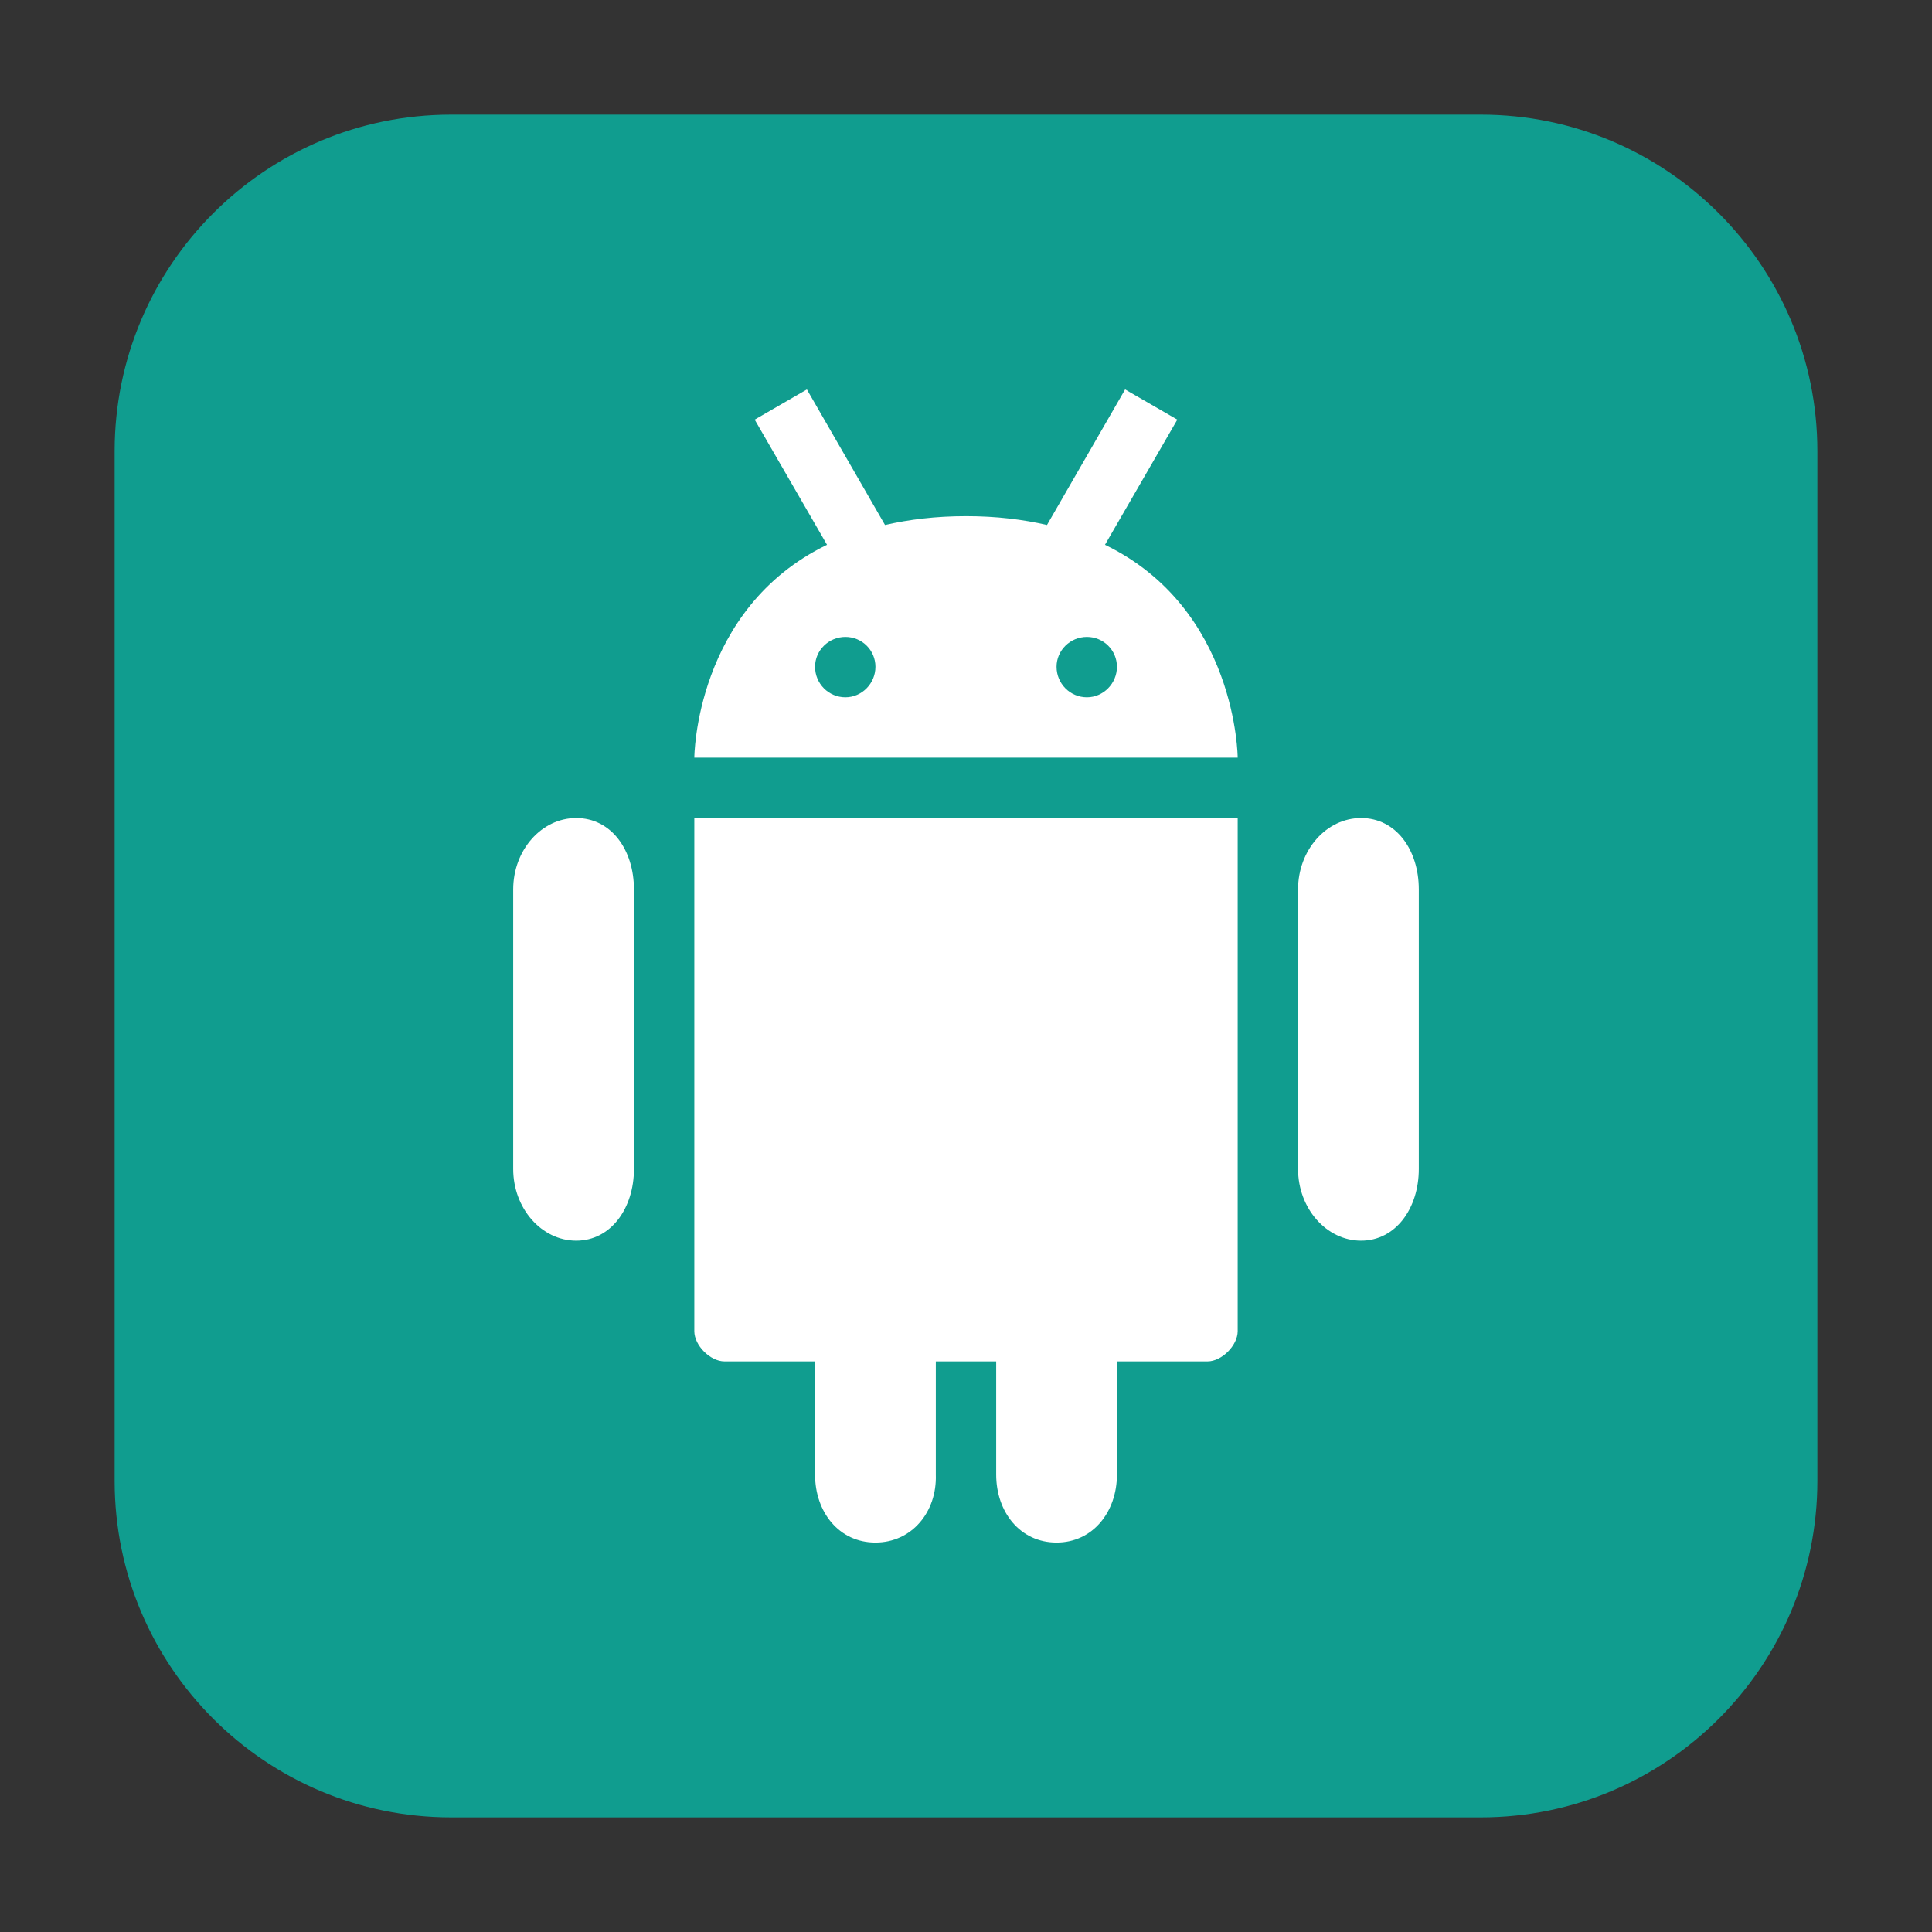 <?xml version="1.0" encoding="UTF-8"?>
<svg xmlns="http://www.w3.org/2000/svg" xmlns:xlink="http://www.w3.org/1999/xlink" width="48pt" height="48pt" viewBox="0 0 48 48" version="1.1">
<rect x="0" y="0" width="48" height="48" fill="#333333" stroke="none"/>
<g id="surface1">
<path style=" stroke:none;fill-rule:evenodd;fill:rgb(6.275%,61.569%,56.078%);fill-opacity:1;" d="M 11.207 2.848 L 36.793 2.848 C 41.406 2.848 45.152 6.594 45.152 11.207 L 45.152 36.793 C 45.152 41.406 41.406 45.152 36.793 45.152 L 11.207 45.152 C 6.594 45.152 2.848 41.406 2.848 36.793 L 2.848 11.207 C 2.848 6.594 6.594 2.848 11.207 2.848 Z M 11.207 2.848 "/>
<path style=" stroke:none;fill-rule:nonzero;fill:rgb(100%,100%,100%);fill-opacity:1;" d="M 14.316 20.324 C 13.453 20.324 12.75 21.121 12.75 22.098 L 12.75 29.043 C 12.75 30.02 13.453 30.824 14.316 30.824 C 15.176 30.824 15.75 30.02 15.75 29.043 L 15.75 22.098 C 15.75 21.113 15.184 20.324 14.316 20.324 "/>
<path style=" stroke:none;fill-rule:nonzero;fill:rgb(100%,100%,100%);fill-opacity:1;" d="M 17.25 20.324 L 17.25 33.074 C 17.25 33.426 17.645 33.824 18 33.824 L 20.25 33.824 L 20.25 36.637 C 20.25 37.566 20.844 38.324 21.75 38.324 C 22.652 38.324 23.281 37.566 23.25 36.637 L 23.25 33.824 L 24.75 33.824 L 24.75 36.637 C 24.75 37.566 25.344 38.324 26.25 38.324 C 27.152 38.324 27.75 37.559 27.75 36.637 L 27.75 33.824 L 30 33.824 C 30.355 33.824 30.75 33.426 30.75 33.074 L 30.75 20.324 Z M 17.25 20.324 "/>
<path style=" stroke:none;fill-rule:nonzero;fill:rgb(100%,100%,100%);fill-opacity:1;" d="M 33.816 20.324 C 32.953 20.324 32.25 21.121 32.25 22.098 L 32.25 29.043 C 32.25 30.02 32.953 30.824 33.816 30.824 C 34.676 30.824 35.25 30.02 35.25 29.043 L 35.25 22.098 C 35.25 21.113 34.684 20.324 33.816 20.324 "/>
<path style=" stroke:none;fill-rule:nonzero;fill:rgb(100%,100%,100%);fill-opacity:1;" d="M 20.047 9.676 L 18.75 10.426 L 20.547 13.535 C 17.266 15.125 17.25 18.824 17.25 18.824 L 30.75 18.824 C 30.75 18.824 30.734 15.125 27.453 13.535 L 29.25 10.426 L 27.953 9.676 L 26.012 13.043 C 25.418 12.906 24.754 12.824 24.004 12.824 C 23.246 12.824 22.59 12.906 21.988 13.043 Z M 21.004 15.824 C 21.418 15.824 21.75 16.156 21.75 16.566 C 21.75 16.984 21.41 17.324 21.004 17.324 C 20.59 17.324 20.25 16.988 20.25 16.566 C 20.25 16.156 20.59 15.824 21.004 15.824 Z M 27.004 15.824 C 27.418 15.824 27.75 16.156 27.75 16.566 C 27.75 16.984 27.41 17.324 27.004 17.324 C 26.59 17.324 26.25 16.988 26.25 16.566 C 26.25 16.156 26.59 15.824 27.004 15.824 Z M 27.004 15.824 "/>
</g>
</svg>

